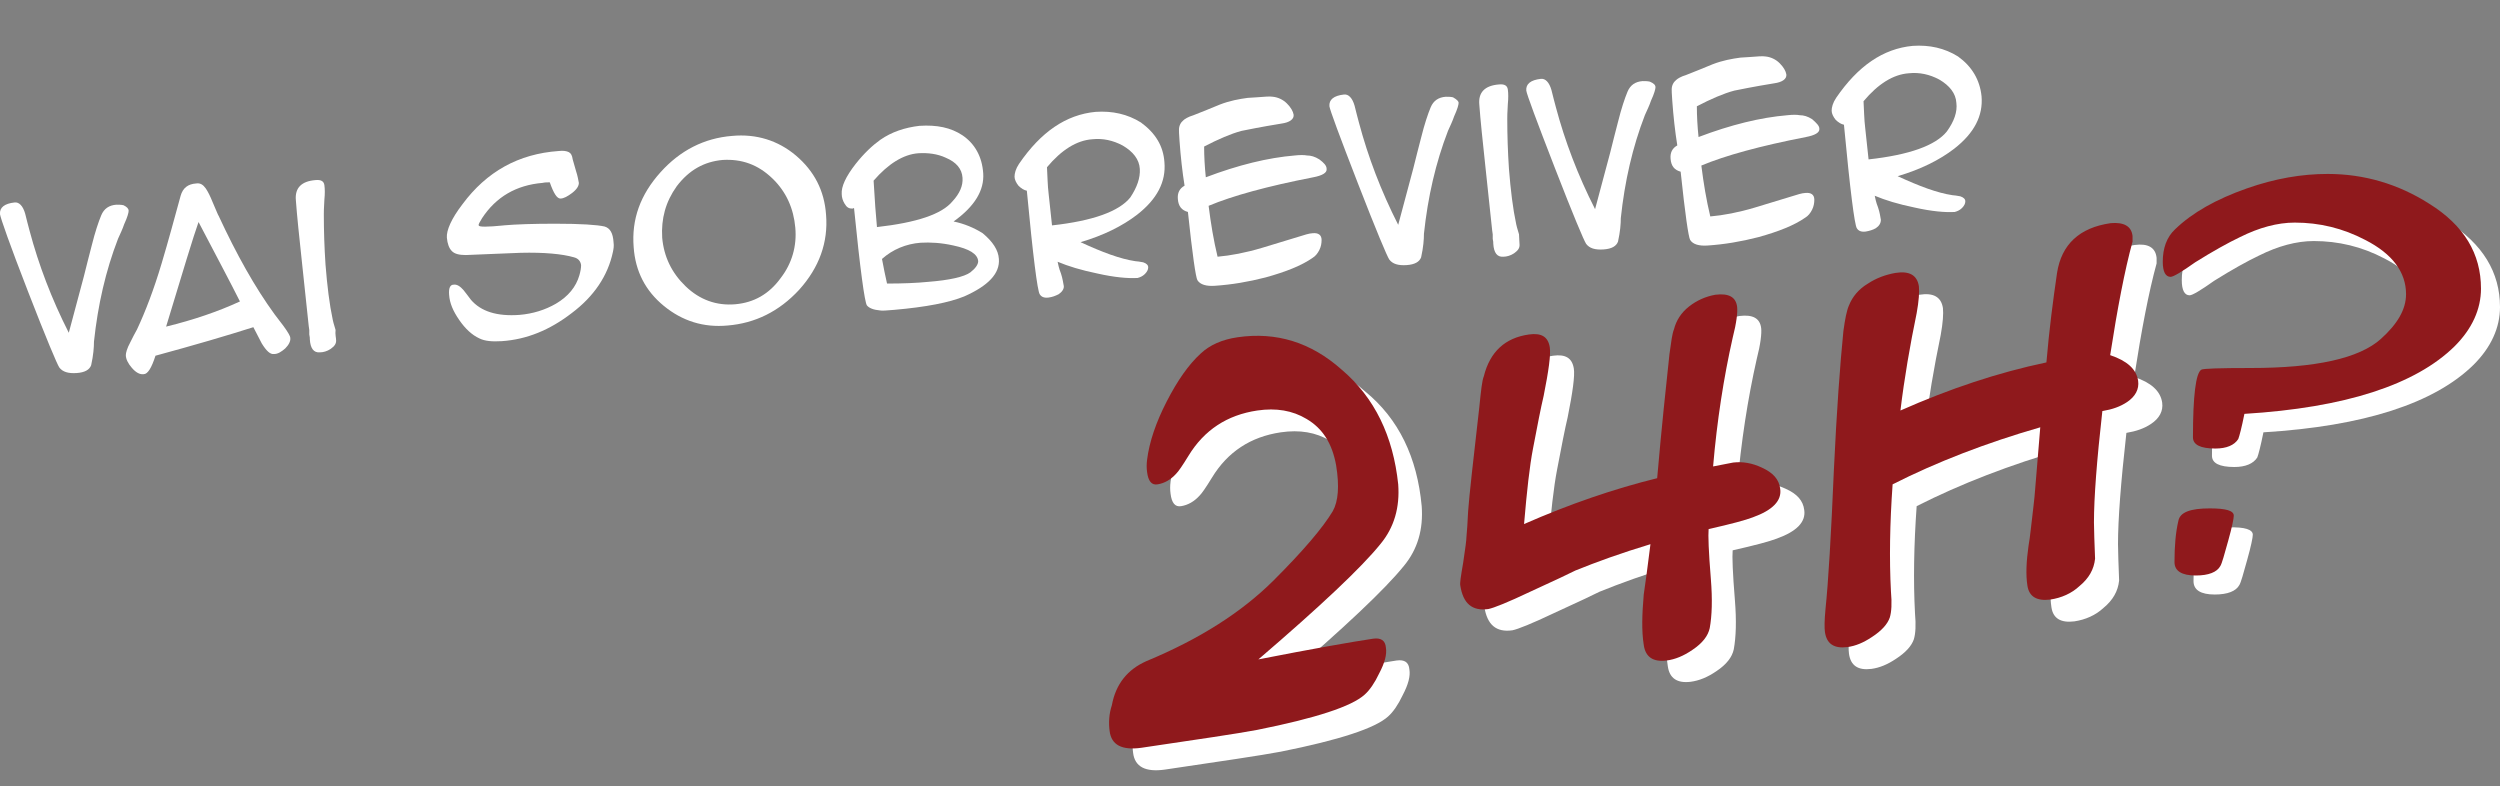 <?xml version="1.0" encoding="utf-8"?>
<!-- Generator: Adobe Illustrator 18.1.1, SVG Export Plug-In . SVG Version: 6.00 Build 0)  -->
<svg version="1.1" id="Layer_1" xmlns="http://www.w3.org/2000/svg" xmlns:xlink="http://www.w3.org/1999/xlink" x="0px" y="0px"
	 viewBox="0 0 447 140.6" enable-background="new 0 0 447 140.6" xml:space="preserve">
<rect x="0" y="0" width="447" height="140.6" fill="#808080" stroke="none"/>
<g>
	<path fill="#FFFFFF" d="M447,54.9c0,3.7-1.6,7.2-4.7,10.3c-7,6.9-19.6,11-37.6,12.1c-0.5,2.5-0.9,4-1.1,4.5
		c-0.7,1.1-2.1,1.7-4.1,1.7c-2.7,0-4-0.7-4-2c0-7.4,0.5-11.5,1.5-12.1c0.3-0.2,3.2-0.3,8.8-0.3c11.6,0,19.4-1.7,23.3-5.2
		c3-2.7,4.5-5.3,4.5-8c0-3.9-2.4-7.2-7.3-9.7c-4-2.1-8.2-3.1-12.6-3.1c-3.1,0-6.4,0.9-9.8,2.6c-2.1,1-4.8,2.5-8,4.5
		c-2.4,1.7-3.9,2.6-4.4,2.6c-0.9,0-1.4-0.9-1.4-2.7c0-2.4,0.7-4.4,2.2-5.8c3.1-3,7.4-5.4,12.8-7.3c5.1-1.8,9.9-2.6,14.5-2.6
		c6.5,0,12.6,1.8,18.1,5.3C443.9,43.6,447,48.7,447,54.9z M402.8,95.6c0,0.5-0.3,2-1,4.5c-0.7,2.5-1.1,4-1.4,4.5
		c-0.6,1.1-2.1,1.7-4.4,1.7c-2.5,0-3.8-0.8-3.8-2.4c0-2.8,0.2-5.3,0.7-7.4c0.3-1.5,2.1-2.2,5.6-2.2
		C401.4,94.2,402.8,94.7,402.8,95.6z"/>
</g>
<g>
	<path fill="#FFFFFF" d="M23,37.7c0,0.3-0.2,1.1-0.8,2.4c-0.3,0.9-0.7,1.7-1.1,2.6c-2.2,5.7-3.6,11.8-4.3,18.4c0,1-0.1,2.4-0.5,4.2
		c-0.3,0.8-1.1,1.3-2.6,1.4c-1.5,0.1-2.5-0.2-3.1-1c-0.4-0.6-2.3-5.1-5.6-13.6S0.1,39,0,38.3c-0.1-1.2,0.8-1.9,2.6-2.1
		c0.8-0.1,1.5,0.6,1.9,2c0.3,1.1,0.5,2.1,0.8,3.1c1.6,6,3.9,12.1,7,18.2c0.6-2.2,1.5-5.6,2.7-10.1c0.5-1.9,0.9-3.7,1.4-5.5
		c0.6-2.4,1.2-4.2,1.7-5.4c0.5-1.2,1.4-1.8,2.7-1.9c0.4,0,0.9,0,1.3,0.1C22.7,37,23,37.3,23,37.7z"/>
	<path fill="#FFFFFF" d="M51.9,60.4c0.1,0.6-0.3,1.3-0.9,1.9c-0.7,0.6-1.3,1-2,1c-0.7,0.1-1.4-0.6-2.2-1.9c-0.5-1-1-1.9-1.5-2.9
		c-4.7,1.5-10.5,3.2-17.5,5.1c-0.7,2.2-1.4,3.3-2.1,3.3c-0.7,0.1-1.4-0.3-2.1-1.1c-0.7-0.8-1.1-1.6-1.1-2.3c0-0.4,0.2-1.2,0.8-2.3
		c0.4-0.8,0.8-1.6,1.2-2.3c1.5-3.2,3-7.1,4.4-11.8c1.2-4,2.3-8.1,3.4-12.1c0.4-1.4,1.3-2.1,2.8-2.2c0.7-0.1,1.2,0.2,1.7,0.9
		c0.4,0.6,0.8,1.4,1.2,2.4c0.7,1.6,1,2.4,1.1,2.5c3.2,6.9,6.5,12.8,10,17.6c0.5,0.7,1.1,1.4,1.6,2.1C51.5,59.4,51.9,60.1,51.9,60.4z
		 M42.9,53.9c-1.6-3.2-4.1-7.9-7.4-14.2c-0.9,2.5-2.8,8.8-5.8,18.7C34.6,57.2,39,55.7,42.9,53.9z"/>
	<path fill="#FFFFFF" d="M60.1,60.9c0,0.6-0.3,1-1,1.5c-0.6,0.4-1.3,0.6-1.9,0.6c-1.1,0.1-1.7-0.7-1.8-2.3c0-0.2,0-0.5-0.1-0.9
		c0-0.4,0-0.7,0-0.8l-0.1-0.7c-0.2-1.9-0.6-5.6-1.2-11.3c-0.5-4.7-0.9-8.4-1.1-11.2c-0.2-2.2,1-3.4,3.5-3.6c1-0.1,1.5,0.2,1.6,0.9
		c0.1,0.7,0.1,1.6,0,2.6c-0.1,1.5-0.1,2.4-0.1,2.6c0,3,0.1,6,0.3,9c0.3,3.8,0.7,7.1,1.3,9.9c0,0.1,0.2,0.8,0.5,1.8
		C59.9,59.8,60.1,60.4,60.1,60.9z"/>
	<path fill="#FFFFFF" d="M109.7,43.3c0.1,0.7,0,1.2-0.1,1.7c-0.9,4.3-3.4,8-7.4,11c-3.9,3-8,4.7-12.5,5c-1.7,0.1-3,0-4-0.5
		c-1.3-0.6-2.5-1.7-3.6-3.3s-1.7-3-1.8-4.5c-0.1-1.2,0.2-1.8,0.8-1.8c0.6-0.1,1.2,0.3,1.8,1c0.5,0.6,0.9,1.2,1.3,1.7
		c1.8,2.1,4.7,3,8.7,2.7c2.4-0.2,4.6-0.9,6.5-2c2.2-1.3,3.6-3,4.2-5.1c0.2-0.7,0.3-1.3,0.3-1.8c-0.1-0.7-0.5-1.2-1.3-1.4
		c-2.1-0.6-5.3-0.9-9.5-0.8c-3.3,0.1-6.6,0.3-9.8,0.4c-1.2,0-2-0.2-2.5-0.7c-0.5-0.5-0.8-1.3-0.9-2.4c-0.1-1.3,0.8-3.4,2.8-6
		c4.3-5.8,10-9,17.2-9.5c0.8-0.1,1.4,0,1.8,0.2c0.4,0.2,0.6,0.6,0.7,1.3c0.1,0.4,0.3,1.1,0.6,2.1c0.3,0.9,0.4,1.6,0.5,2.1
		c0,0.5-0.3,1.1-1.2,1.8c-0.8,0.6-1.5,1-2.1,1c-0.6,0-1.2-0.9-1.9-2.9c-0.4,0-0.9,0-1.3,0.1c-4.7,0.4-8.3,2.5-10.8,6.3
		c-0.4,0.7-0.7,1.1-0.6,1.3c0,0.3,1.5,0.3,4.5,0l-0.1,0c2.3-0.2,5.4-0.3,9.3-0.3c4.6,0,7.5,0.2,8.8,0.5
		C109.1,40.8,109.6,41.7,109.7,43.3z"/>
	<path fill="#FFFFFF" d="M147.7,38.4c0.4,4.9-1.2,9.4-4.8,13.4c-3.6,3.9-7.9,6-12.8,6.4c-4.3,0.4-8.1-0.8-11.4-3.5
		c-3.3-2.7-5.1-6.2-5.4-10.5c-0.4-5,1.2-9.4,4.8-13.4c3.5-3.9,7.8-6.1,12.8-6.5c4.3-0.4,8.2,0.8,11.4,3.5
		C145.6,30.6,147.4,34.1,147.7,38.4z M142.2,40.7c-0.3-3.4-1.6-6.4-4.1-8.8c-2.6-2.5-5.5-3.5-8.9-3.3c-3.3,0.3-6,1.8-8.2,4.7
		c-2,2.8-2.8,5.8-2.6,9.2c0.3,3.4,1.7,6.3,4.2,8.7c2.5,2.4,5.5,3.5,8.9,3.2c3.3-0.3,6-1.8,8.1-4.7C141.6,47.1,142.5,44,142.2,40.7z"
		/>
	<path fill="#FFFFFF" d="M178.6,46.3c0.2,2.6-1.9,4.8-6.2,6.7c-2.7,1.1-6.8,1.9-12.5,2.4c-1.3,0.1-2.2,0.2-2.6,0.1
		c-1.1-0.1-1.9-0.4-2.3-0.9c-0.4-0.6-1.2-6.4-2.3-17.4c-0.1,0-0.2,0.1-0.3,0.1c-0.6,0-1-0.2-1.4-0.9c-0.3-0.5-0.5-1.1-0.5-1.7
		c-0.1-1.3,0.7-3.1,2.5-5.4c1.5-1.9,3-3.3,4.4-4.3c2-1.4,4.4-2.2,7-2.5c3.1-0.2,5.6,0.3,7.7,1.7c2.2,1.5,3.5,3.8,3.7,6.8
		c0.2,3-1.5,5.9-5.3,8.6c1.9,0.4,3.6,1.1,5.2,2.1C177.5,43.2,178.5,44.7,178.6,46.3z M172.1,31.8c-0.1-1.6-1.1-2.8-3-3.6
		c-1.5-0.7-3.2-0.9-4.9-0.8c-2.7,0.2-5.4,1.9-8,4.9c0.1,1.5,0.2,3.1,0.3,4.7c0.1,1.1,0.2,2.3,0.3,3.6c7.1-0.8,11.6-2.3,13.5-4.6
		C171.6,34.6,172.2,33.2,172.1,31.8z M174.9,46.7c-0.1-1.3-1.6-2.2-4.4-2.8c-2.2-0.5-4.2-0.6-5.9-0.5c-2.6,0.2-5,1.2-6.9,2.9
		c0.3,1.6,0.6,3.1,0.9,4.4c2.8,0,5.3-0.1,7.3-0.3c3.9-0.3,6.5-0.9,7.6-1.7C174.4,48,174.9,47.3,174.9,46.7z"/>
	<path fill="#FFFFFF" d="M208.2,29c0.3,3.5-1.3,6.6-4.9,9.4c-2.6,2-6,3.7-10.1,4.9c3.9,1.8,7.1,3,9.8,3.4c0.3,0,0.8,0.1,1.4,0.2
		c0.6,0.2,0.9,0.5,0.9,0.9c0,0.4-0.2,0.8-0.6,1.2c-0.4,0.4-0.9,0.6-1.3,0.7c-1.7,0.1-4.1-0.1-7.2-0.8c-2.9-0.6-5.2-1.3-7.1-2.1
		c0.1,0.4,0.2,1.1,0.6,2.1c0.3,0.9,0.4,1.7,0.5,2.2s-0.3,1.1-0.9,1.5c-0.6,0.3-1.1,0.5-1.8,0.6c-0.8,0.1-1.3-0.1-1.6-0.6
		c-0.4-0.6-1.2-6.8-2.3-18.5c-0.5-0.1-1-0.4-1.5-0.9c-0.4-0.5-0.7-1.1-0.7-1.6c0-0.6,0.2-1.4,0.8-2.3c3.9-5.7,8.4-8.8,13.7-9.3
		c3-0.2,5.7,0.4,8.1,1.9C206.6,23.8,208,26.1,208.2,29z M203.8,30.2c-0.1-1.7-1.2-3.1-3.1-4.2c-1.7-0.9-3.5-1.3-5.4-1.1
		c-2.8,0.2-5.5,1.9-8.1,5c0.1,1.6,0.1,3.2,0.3,4.8c0.2,1.9,0.4,3.8,0.6,5.6c7.3-0.8,12-2.5,14-5C203.3,33.5,203.9,31.8,203.8,30.2z"
		/>
	<path fill="#FFFFFF" d="M237.2,30.2c0.1,0.7-0.8,1.2-2.4,1.5c-8.2,1.6-14.4,3.3-18.7,5.1c0.4,3.2,0.9,6.2,1.6,9.1
		c2.3-0.2,5-0.7,8-1.6c2.6-0.8,5.3-1.6,7.9-2.4c0.4-0.1,0.8-0.2,1.1-0.2c1-0.1,1.6,0.3,1.6,1.2c0,0.6-0.1,1.2-0.4,1.8
		c-0.3,0.6-0.7,1.1-1.2,1.4c-2,1.4-4.8,2.5-8.4,3.5c-3.1,0.8-6.1,1.3-9.1,1.5c-1.5,0.1-2.6-0.2-3.1-1c-0.3-0.5-0.9-4.6-1.7-12.2
		c-1.1-0.3-1.7-1-1.8-2.3c-0.1-1.1,0.3-1.9,1.2-2.4l0,0c-0.4-2.5-0.7-5.2-0.9-8c-0.1-1.2-0.1-1.9-0.1-2c0-0.7,0.3-1.3,0.8-1.7
		c0.2-0.2,0.8-0.6,1.8-0.9c1.6-0.6,3.2-1.3,4.7-1.9c1.8-0.7,3.5-1,5-1.2l1.6-0.1c1.4-0.1,2.3-0.2,2.9-0.1c0.9,0.1,1.8,0.5,2.5,1.2
		c0.7,0.7,1.1,1.4,1.2,2c0.1,0.8-0.7,1.4-2.2,1.6c-3.7,0.6-6.1,1.1-7.1,1.3c-1.9,0.5-4.2,1.5-6.7,2.8c0,1.7,0.1,3.6,0.3,5.5
		c5.8-2.2,11.1-3.5,15.9-3.9c0.9-0.1,1.7-0.1,2.2,0c0.7,0,1.4,0.2,2.2,0.7C236.7,29.1,237.2,29.6,237.2,30.2z"/>
	<path fill="#FFFFFF" d="M260.8,18.4c0,0.3-0.2,1.1-0.8,2.4c-0.3,0.9-0.7,1.7-1.1,2.6c-2.2,5.7-3.6,11.8-4.3,18.4
		c0,1-0.1,2.4-0.5,4.2c-0.3,0.8-1.1,1.3-2.6,1.4c-1.5,0.1-2.5-0.2-3.1-1c-0.4-0.6-2.3-5.1-5.6-13.6c-3.3-8.5-5-13.1-5.1-13.8
		c-0.1-1.2,0.8-1.9,2.6-2.1c0.8-0.1,1.5,0.6,1.9,2c0.3,1.1,0.5,2.1,0.8,3.1c1.6,6,3.9,12.1,7,18.2c0.6-2.2,1.5-5.6,2.7-10.1
		c0.5-1.9,0.9-3.7,1.4-5.5c0.6-2.4,1.2-4.2,1.7-5.4c0.5-1.2,1.4-1.8,2.7-1.9c0.4,0,0.9,0,1.3,0.1C260.5,17.8,260.8,18.1,260.8,18.4z
		"/>
	<path fill="#FFFFFF" d="M271.7,43.8c0,0.6-0.3,1-1,1.5c-0.6,0.4-1.3,0.6-1.9,0.6c-1.1,0.1-1.7-0.7-1.8-2.3c0-0.2,0-0.5-0.1-0.9
		c0-0.4,0-0.7,0-0.8l-0.1-0.7c-0.2-1.9-0.6-5.6-1.2-11.3c-0.5-4.7-0.9-8.4-1.1-11.2c-0.2-2.2,1-3.4,3.5-3.6c1-0.1,1.5,0.2,1.6,0.9
		c0.1,0.7,0.1,1.6,0,2.6c-0.1,1.5-0.1,2.4-0.1,2.6c0,3,0.1,6,0.3,9c0.3,3.8,0.7,7.1,1.3,9.9c0,0.1,0.2,0.8,0.5,1.8
		C271.6,42.6,271.7,43.3,271.7,43.8z"/>
	<path fill="#FFFFFF" d="M296,15.6c0,0.3-0.2,1.1-0.8,2.4c-0.3,0.9-0.7,1.7-1.1,2.6c-2.2,5.7-3.6,11.8-4.3,18.4c0,1-0.1,2.4-0.5,4.2
		c-0.3,0.8-1.1,1.3-2.6,1.4c-1.5,0.1-2.5-0.2-3.1-1c-0.4-0.6-2.3-5.1-5.6-13.6c-3.3-8.5-5-13.1-5.1-13.8c-0.1-1.2,0.8-1.9,2.6-2.1
		c0.8-0.1,1.5,0.6,1.9,2c0.3,1.1,0.5,2.1,0.8,3.1c1.6,6,3.9,12.1,7,18.2c0.6-2.2,1.5-5.6,2.7-10.1c0.5-1.9,0.9-3.7,1.4-5.5
		c0.6-2.4,1.2-4.2,1.7-5.4c0.5-1.2,1.4-1.8,2.7-1.9c0.4,0,0.9,0,1.3,0.1C295.7,14.9,296,15.2,296,15.6z"/>
	<path fill="#FFFFFF" d="M325.3,23c0.1,0.7-0.8,1.2-2.4,1.5c-8.2,1.6-14.4,3.3-18.7,5.1c0.4,3.2,0.9,6.2,1.6,9.1
		c2.3-0.2,5-0.7,8-1.6c2.6-0.8,5.3-1.6,7.9-2.4c0.4-0.1,0.8-0.2,1.1-0.2c1-0.1,1.6,0.3,1.6,1.2c0,0.6-0.1,1.2-0.4,1.8
		c-0.3,0.6-0.7,1.1-1.2,1.4c-2,1.4-4.8,2.5-8.4,3.5c-3.1,0.8-6.1,1.3-9.1,1.5c-1.5,0.1-2.6-0.2-3.1-1c-0.3-0.5-0.9-4.6-1.7-12.2
		c-1.1-0.3-1.7-1-1.8-2.3c-0.1-1.1,0.3-1.9,1.2-2.4l0,0c-0.4-2.5-0.7-5.2-0.9-8c-0.1-1.2-0.1-1.9-0.1-2c0-0.7,0.3-1.3,0.8-1.7
		c0.2-0.2,0.8-0.6,1.8-0.9c1.6-0.6,3.2-1.3,4.7-1.9c1.8-0.7,3.5-1,5-1.2l1.6-0.1c1.4-0.1,2.3-0.2,2.9-0.1c0.9,0.1,1.8,0.5,2.5,1.2
		c0.7,0.7,1.1,1.4,1.2,2c0.1,0.8-0.7,1.4-2.2,1.6c-3.7,0.6-6.1,1.1-7.1,1.3c-1.9,0.5-4.2,1.5-6.7,2.8c0,1.7,0.1,3.6,0.3,5.5
		c5.8-2.2,11.1-3.5,15.9-3.9c0.9-0.1,1.7-0.1,2.2,0c0.7,0,1.4,0.2,2.2,0.7C324.8,22,325.3,22.5,325.3,23z"/>
	<path fill="#FFFFFF" d="M354.3,17.2c0.3,3.5-1.3,6.6-4.9,9.4c-2.6,2-6,3.7-10.1,4.9c3.9,1.8,7.1,3,9.8,3.4c0.3,0,0.8,0.1,1.4,0.2
		c0.6,0.2,0.9,0.5,0.9,0.9c0,0.4-0.2,0.8-0.6,1.2c-0.4,0.4-0.9,0.6-1.3,0.7c-1.7,0.1-4.1-0.1-7.2-0.8c-2.9-0.6-5.2-1.3-7.1-2.1
		c0.1,0.4,0.2,1.1,0.6,2.1c0.3,0.9,0.4,1.6,0.5,2.2c0,0.6-0.3,1.1-0.9,1.5c-0.5,0.3-1.2,0.5-1.8,0.6c-0.8,0.1-1.3-0.1-1.6-0.6
		c-0.4-0.6-1.2-6.8-2.3-18.5c-0.5-0.1-1-0.4-1.5-0.9c-0.4-0.5-0.7-1.1-0.7-1.6c0-0.6,0.2-1.4,0.8-2.3c3.9-5.7,8.4-8.8,13.7-9.3
		c3-0.2,5.7,0.4,8.1,1.9C352.6,11.9,354,14.3,354.3,17.2z M349.8,18.4c-0.1-1.7-1.2-3.1-3.1-4.2c-1.7-0.9-3.5-1.3-5.4-1.1
		c-2.8,0.2-5.5,1.9-8.1,5c0.1,1.6,0.1,3.2,0.3,4.8c0.2,1.9,0.4,3.8,0.6,5.6c7.3-0.8,12-2.5,14-5C349.4,21.7,350,20,349.8,18.4z"/>
</g>
<g>
	<g>
		<path fill="#FFFFFF" d="M254.2,90.5c0.3,4.1-0.7,7.7-3.2,10.7c-3.3,4.1-10.6,11-21.8,20.6c9.7-1.9,16.5-3.1,20.5-3.7
			c1.4-0.2,2.2,0.3,2.3,1.6c0.2,1.2-0.2,2.7-1.2,4.6c-0.8,1.7-1.7,3-2.6,3.8c-2.3,2.1-8.7,4.2-19.2,6.3c-3.7,0.7-10.6,1.7-20.7,3.2
			c-3.5,0.5-5.4-0.5-5.7-3c-0.2-1.5-0.1-3.1,0.4-4.6c0.7-3.8,2.8-6.4,6.2-7.9c9.4-3.9,17-8.7,22.8-14.5c5.2-5.2,8.7-9.3,10.5-12.3
			c1-1.8,1.2-4.5,0.6-8.2c-0.7-3.9-2.4-6.6-5.3-8.3c-2.5-1.5-5.4-2-8.8-1.5c-5.4,0.8-9.5,3.5-12.3,8.1c-1.1,1.8-1.8,2.8-2.2,3.2
			c-1,1.1-2.1,1.7-3.3,1.9c-1.1,0.2-1.7-0.6-1.9-2.2c-0.1-0.7-0.1-1.4,0-2.2c0.4-3.2,1.6-6.7,3.5-10.4c1.9-3.7,3.9-6.6,6.1-8.6
			c1.6-1.5,3.8-2.5,6.6-2.9c6.9-1,13.1,0.9,18.6,5.8C250.1,74.9,253.4,81.8,254.2,90.5z"/>
		<path fill="#FFFFFF" d="M322.6,91.2c0.3,2.1-1.3,3.8-4.9,5.1c-1.3,0.5-3.9,1.2-7.9,2.1c-0.1,1.1,0,4,0.4,8.9
			c0.3,3.7,0.2,6.6-0.2,8.8c-0.3,1.4-1.3,2.7-3.1,3.9c-1.6,1.1-3.1,1.7-4.6,1.9c-2.4,0.3-3.8-0.6-4.1-2.8c-0.4-2.5-0.3-5.5,0-9
			c0.3-2,0.7-5,1.2-9c-5.3,1.6-9.7,3.2-13.4,4.7c-1,0.5-3.7,1.8-8.1,3.8c-4,1.9-6.5,2.9-7.5,3.1c-2.9,0.4-4.5-1-5-4.2
			c-0.1-0.4,0.1-1.7,0.5-4c0.4-2.6,0.6-4.2,0.6-4.7c0.1-1,0.2-2.5,0.3-4.6c0.2-2.8,0.9-9,2-18.6c0.3-3,0.5-4.8,0.8-5.5
			c1.1-4.4,3.8-6.9,8.1-7.5c2.2-0.3,3.4,0.4,3.7,2.3c0.2,1.3-0.2,4.2-1.1,8.7c-0.5,2.1-1.1,5.2-1.9,9.4c-0.6,3.1-1.1,7.6-1.6,13.5
			c8.2-3.6,16.1-6.3,23.8-8.2c0.8-9.2,1.6-16.6,2.2-22.2c0.3-2.2,0.5-3.7,0.8-4.4c0.4-1.6,1.3-3,2.7-4.1c1.4-1.1,3-1.8,4.7-2.1
			c2.4-0.3,3.7,0.4,3.9,2.2c0.1,0.9-0.1,2.8-0.8,5.5c-1.6,7.1-2.8,14.8-3.5,23c1.7-0.3,2.9-0.6,3.6-0.7c1.7-0.2,3.4,0.1,5.1,0.9
			C321.3,88.3,322.4,89.5,322.6,91.2z"/>
		<path fill="#FFFFFF" d="M385.6,46.1c0,0.3,0,0.6,0,1c-1.4,5.1-2.7,11.9-4,20.3c3,1,4.7,2.5,5,4.6c0.2,1.5-0.5,2.8-2,3.8
			c-1.2,0.8-2.6,1.3-4.4,1.6c-1,8.9-1.5,15.5-1.5,19.9c0,1.4,0.1,3.6,0.2,6.5c-0.2,1.9-1.1,3.5-2.8,4.9c-1.4,1.3-3.2,2.1-5.2,2.4
			c-2.4,0.3-3.8-0.5-4.1-2.5c-0.3-1.9-0.2-4.3,0.2-7.1c0.3-1.6,0.5-4,0.9-7.2c0.2-1.3,0.5-5.9,1.2-14c-9.7,2.8-18.5,6.2-26.4,10.2
			c-0.5,7-0.6,13.4-0.3,19.1c0.2,2.2,0.1,3.7-0.2,4.7c-0.4,1.2-1.5,2.4-3.2,3.5c-1.5,1-2.9,1.6-4.4,1.8c-2.4,0.3-3.7-0.6-4-2.7
			c-0.1-0.7-0.1-2,0.1-4.1c0.5-4.8,1-13.1,1.5-24.9c0.5-10.6,1.1-18.8,1.7-24.8c0.3-2.2,0.6-3.7,1-4.6c0.6-1.5,1.7-2.9,3.4-3.9
			c1.5-1,3.2-1.6,4.9-1.9c2.5-0.4,3.9,0.4,4.2,2.4c0.1,1,0,2.6-0.4,4.8c-1.2,5.8-2.2,11.6-2.9,17.4c8.8-3.9,17.5-6.8,26.1-8.6
			c0.5-5.9,1.2-11.2,1.9-16c0.8-5.1,4-8.1,9.6-8.9C384,43.5,385.4,44.2,385.6,46.1z"/>
	</g>
</g>
<g>
	<path fill="#8F191C" d="M250,86.6c0.3,4.1-0.7,7.7-3.2,10.7c-3.3,4.1-10.6,11-21.8,20.6c9.7-1.9,16.5-3.1,20.5-3.7
		c1.4-0.2,2.2,0.3,2.3,1.6c0.2,1.2-0.2,2.7-1.2,4.6c-0.8,1.7-1.7,3-2.6,3.8c-2.3,2.1-8.7,4.2-19.2,6.3c-3.7,0.7-10.6,1.7-20.7,3.2
		c-3.5,0.5-5.4-0.5-5.7-3c-0.2-1.5-0.1-3.1,0.4-4.6c0.7-3.8,2.8-6.4,6.2-7.9c9.4-3.9,17-8.7,22.8-14.5c5.2-5.2,8.7-9.3,10.5-12.3
		c1-1.8,1.2-4.5,0.6-8.2c-0.7-3.9-2.4-6.6-5.3-8.3c-2.5-1.5-5.4-2-8.8-1.5c-5.4,0.8-9.5,3.5-12.3,8.1c-1.1,1.8-1.8,2.8-2.2,3.2
		c-1,1.1-2.1,1.7-3.3,1.9c-1.1,0.2-1.7-0.6-1.9-2.2c-0.1-0.7-0.1-1.4,0-2.2c0.4-3.2,1.6-6.7,3.5-10.4c1.9-3.7,3.9-6.6,6.1-8.6
		c1.6-1.5,3.8-2.5,6.6-2.9c6.9-1,13.1,0.9,18.6,5.8C245.8,71.1,249.1,78,250,86.6z"/>
	<path fill="#8F191C" d="M318.3,87.4c0.3,2.1-1.3,3.8-4.9,5.1c-1.3,0.5-3.9,1.2-7.9,2.1c-0.1,1.1,0,4,0.4,8.9
		c0.3,3.7,0.2,6.6-0.2,8.8c-0.3,1.4-1.3,2.7-3.1,3.9c-1.6,1.1-3.1,1.7-4.6,1.9c-2.4,0.3-3.8-0.6-4.1-2.8c-0.4-2.5-0.3-5.5,0-9
		c0.3-2,0.7-5,1.2-9c-5.3,1.6-9.7,3.2-13.4,4.7c-1,0.5-3.7,1.8-8.1,3.8c-4,1.9-6.5,2.9-7.5,3.1c-2.9,0.4-4.5-1-5-4.2
		c-0.1-0.4,0.1-1.7,0.5-4c0.4-2.6,0.6-4.2,0.6-4.7c0.1-1,0.2-2.5,0.3-4.6c0.2-2.8,0.9-9,2-18.6c0.3-3,0.5-4.8,0.8-5.5
		c1.1-4.4,3.8-6.9,8.1-7.5c2.2-0.3,3.4,0.4,3.7,2.3c0.2,1.3-0.2,4.2-1.1,8.7c-0.5,2.1-1.1,5.2-1.9,9.4c-0.6,3.1-1.1,7.6-1.6,13.5
		c8.2-3.6,16.1-6.3,23.8-8.2c0.8-9.2,1.6-16.6,2.2-22.2c0.3-2.2,0.5-3.7,0.8-4.4c0.4-1.6,1.3-3,2.7-4.1c1.4-1.1,3-1.8,4.7-2.1
		c2.4-0.3,3.7,0.4,3.9,2.2c0.1,0.9-0.1,2.8-0.8,5.5c-1.6,7.1-2.8,14.8-3.5,23c1.7-0.3,2.9-0.6,3.6-0.7c1.7-0.2,3.4,0.1,5.1,0.9
		C317,84.5,318.1,85.7,318.3,87.4z"/>
	<path fill="#8F191C" d="M381.3,42.2c0,0.3,0,0.6,0,1c-1.4,5.1-2.7,11.9-4,20.3c3,1,4.7,2.5,5,4.6c0.2,1.5-0.5,2.8-2,3.8
		c-1.2,0.8-2.6,1.3-4.4,1.6c-1,8.9-1.5,15.5-1.5,19.9c0,1.4,0.1,3.6,0.2,6.5c-0.2,1.9-1.1,3.5-2.8,4.9c-1.4,1.3-3.2,2.1-5.2,2.4
		c-2.4,0.3-3.8-0.5-4.1-2.5c-0.3-1.9-0.2-4.3,0.2-7.1c0.3-1.6,0.5-4,0.9-7.2c0.2-1.3,0.5-5.9,1.2-14c-9.7,2.8-18.5,6.2-26.4,10.2
		c-0.5,7-0.6,13.4-0.3,19.1c0.2,2.2,0.1,3.7-0.2,4.7c-0.4,1.2-1.5,2.4-3.2,3.5c-1.5,1-2.9,1.6-4.4,1.8c-2.4,0.3-3.7-0.6-4-2.7
		c-0.1-0.7-0.1-2,0.1-4.1c0.5-4.8,1-13.1,1.5-24.9c0.5-10.6,1.1-18.8,1.7-24.8c0.3-2.2,0.6-3.7,1-4.6c0.6-1.5,1.7-2.9,3.4-3.9
		c1.5-1,3.2-1.6,4.9-1.9c2.5-0.4,3.9,0.4,4.2,2.4c0.1,1,0,2.6-0.4,4.8c-1.2,5.8-2.2,11.6-2.9,17.4c8.8-3.9,17.5-6.8,26.1-8.6
		c0.5-5.9,1.2-11.2,1.9-16c0.8-5.1,4-8.1,9.6-8.9C379.7,39.7,381.1,40.4,381.3,42.2z"/>
</g>
<g>
	<path fill="#8F191C" d="M443.6,51.6c0,3.7-1.6,7.2-4.7,10.3c-7,6.9-19.6,11-37.6,12.1c-0.5,2.5-0.9,4-1.1,4.5
		c-0.7,1.1-2.1,1.7-4.1,1.7c-2.7,0-4-0.7-4-2c0-7.4,0.5-11.5,1.5-12.1c0.3-0.2,3.2-0.3,8.8-0.3c11.6,0,19.4-1.7,23.3-5.2
		c3-2.7,4.5-5.3,4.5-8c0-3.9-2.4-7.2-7.3-9.7c-4-2.1-8.2-3.1-12.6-3.1c-3.1,0-6.4,0.9-9.8,2.6c-2.1,1-4.8,2.5-8,4.5
		c-2.4,1.7-3.9,2.6-4.4,2.6c-0.9,0-1.4-0.9-1.4-2.7c0-2.4,0.7-4.4,2.2-5.8c3.1-3,7.4-5.4,12.8-7.3c5.1-1.8,9.9-2.6,14.5-2.6
		c6.5,0,12.6,1.8,18.1,5.3C440.6,40.3,443.6,45.4,443.6,51.6z M399.4,92.2c0,0.5-0.3,2-1,4.5s-1.1,4-1.4,4.5
		c-0.6,1.1-2.1,1.7-4.4,1.7c-2.5,0-3.8-0.8-3.8-2.4c0-2.8,0.2-5.3,0.7-7.4c0.3-1.5,2.1-2.2,5.6-2.2C398,90.9,399.4,91.3,399.4,92.2z
		"/>
</g>
</svg>
